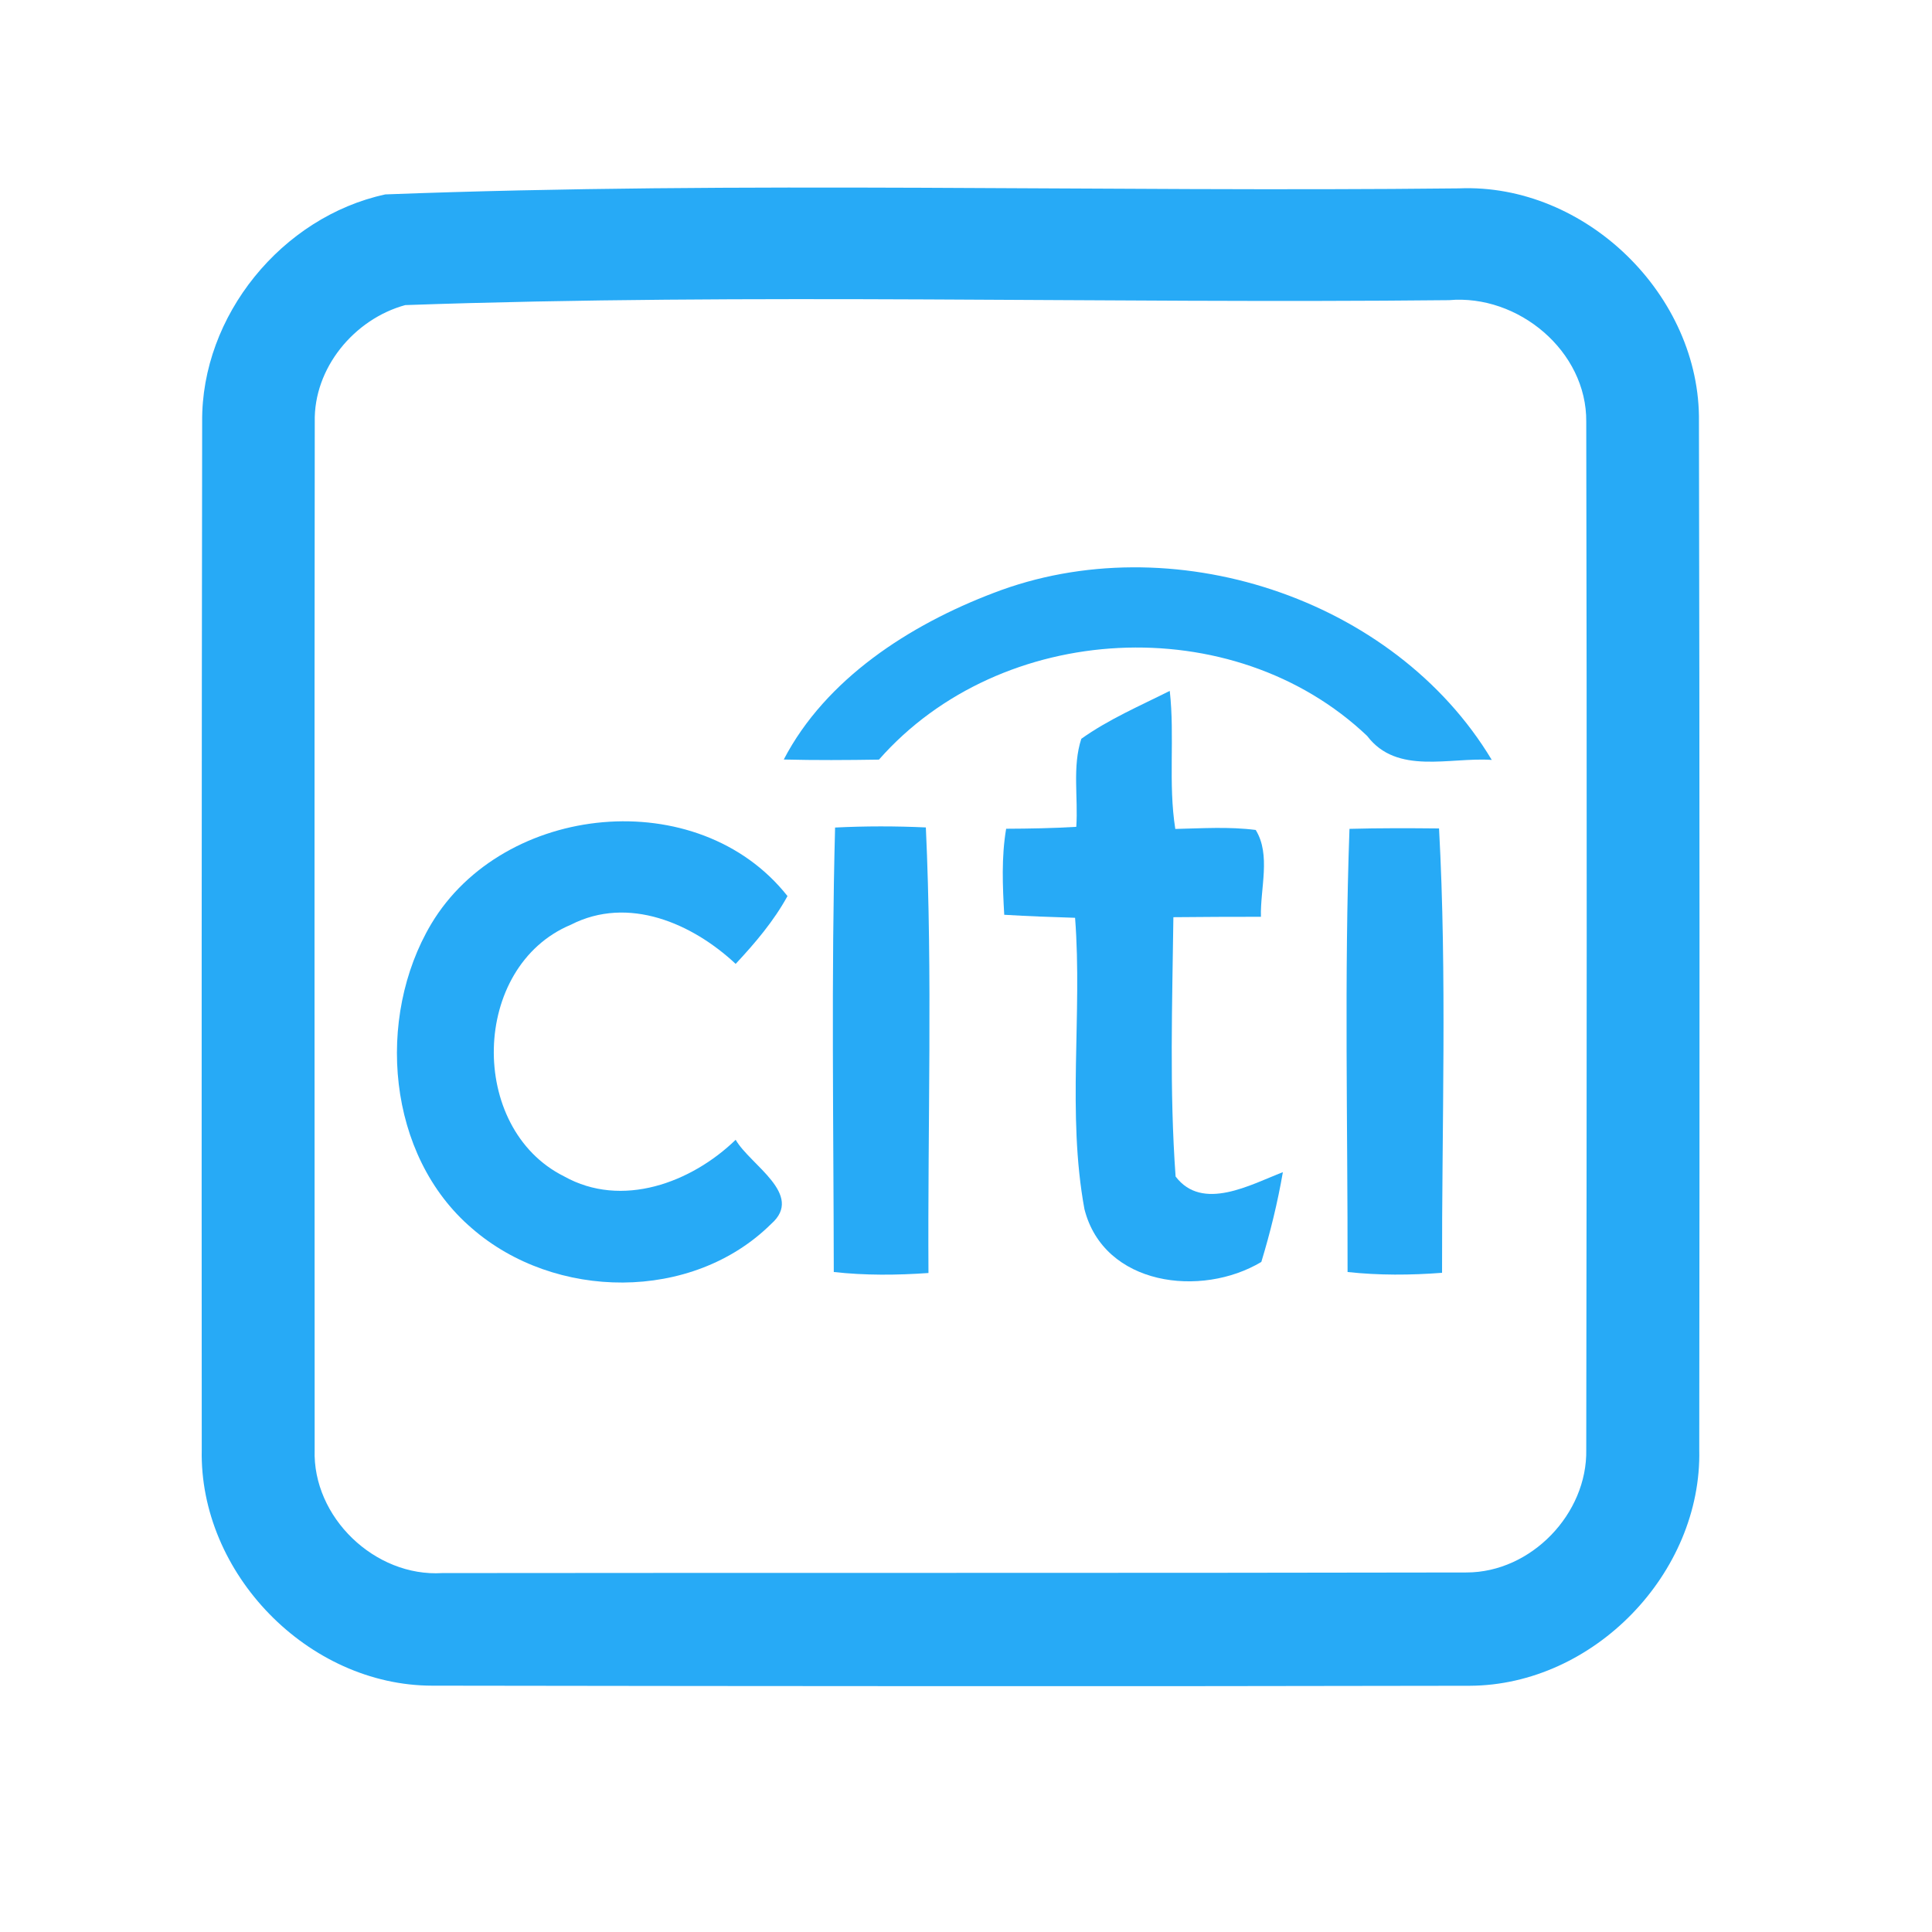 <?xml version="1.0" encoding="UTF-8" ?>
<!DOCTYPE svg PUBLIC "-//W3C//DTD SVG 1.1//EN" "http://www.w3.org/Graphics/SVG/1.1/DTD/svg11.dtd">
<svg width="192pt" height="192pt" viewBox="0 0 192 192" version="1.1" xmlns="http://www.w3.org/2000/svg">
<g id="#27aaf6ff">
<path fill="#27aaf6" opacity="1.00" d=" M 38.29 19.32 C 73.78 17.97 109.43 19.11 144.98 18.72 C 157.56 18.19 169.02 29.36 168.84 41.94 C 168.91 75.98 168.91 110.02 168.87 144.06 C 169.15 156.35 158.36 167.48 146.06 167.53 C 111.69 167.60 77.32 167.57 42.95 167.52 C 30.62 167.51 19.78 156.37 20.05 144.05 C 20.03 110.01 20.04 75.97 20.09 41.93 C 19.99 31.37 28.01 21.55 38.29 19.32 M 40.27 30.32 C 35.20 31.71 31.16 36.58 31.28 41.93 C 31.24 75.97 31.26 110.02 31.27 144.06 C 31.04 150.78 37.26 156.74 43.95 156.33 C 77.89 156.29 111.83 156.34 145.76 156.27 C 152.16 156.26 157.76 150.44 157.64 144.07 C 157.69 110.02 157.71 75.97 157.64 41.92 C 157.71 34.89 150.87 29.22 144.00 29.83 C 109.44 30.19 74.77 29.11 40.27 30.32 Z" />
<path fill="#27aaf6" opacity="1.00" d=" M 98.73 58.93 C 116.32 52.14 138.53 59.33 148.25 75.52 C 144.07 75.23 138.83 77.05 135.87 73.14 C 122.53 60.47 99.47 61.71 87.35 75.49 C 84.20 75.54 81.04 75.56 77.89 75.48 C 82.06 67.46 90.42 62.09 98.73 58.93 Z" />
<path fill="#27aaf6" opacity="1.00" d=" M 107.46 73.42 C 110.18 71.48 113.28 70.15 116.25 68.66 C 116.76 73.22 116.08 77.84 116.80 82.38 C 119.46 82.32 122.14 82.14 124.79 82.48 C 126.32 84.95 125.23 88.30 125.31 91.11 C 122.41 91.11 119.51 91.12 116.61 91.15 C 116.50 99.73 116.21 108.37 116.83 116.92 C 119.50 120.44 124.30 117.71 127.49 116.49 C 126.97 119.50 126.24 122.48 125.35 125.41 C 119.39 128.98 109.70 127.79 107.77 120.16 C 106.02 110.64 107.58 100.84 106.84 91.21 C 104.49 91.14 102.14 91.05 99.80 90.91 C 99.64 88.06 99.51 85.19 99.99 82.36 C 102.31 82.35 104.64 82.31 106.96 82.17 C 107.16 79.28 106.55 76.19 107.46 73.42 Z" />
<path fill="#27aaf6" opacity="1.00" d=" M 42.85 91.83 C 50.05 79.78 69.38 77.82 78.26 89.05 C 76.89 91.55 75.04 93.72 73.11 95.79 C 68.80 91.76 62.44 88.98 56.73 91.90 C 46.79 96.06 46.49 112.13 56.05 116.90 C 61.79 120.12 68.70 117.54 73.11 113.27 C 74.53 115.76 79.97 118.71 76.64 121.63 C 68.78 129.42 55.12 129.23 46.91 122.08 C 38.43 114.84 37.32 101.14 42.85 91.83 Z" />
<path fill="#27aaf6" opacity="1.00" d=" M 82.99 82.24 C 86.00 82.09 89.01 82.09 92.01 82.23 C 92.69 96.96 92.18 111.76 92.27 126.51 C 89.14 126.73 85.99 126.76 82.86 126.41 C 82.84 111.69 82.60 96.96 82.99 82.24 Z" />
<path fill="#27aaf6" opacity="1.00" d=" M 134.11 82.37 C 137.07 82.29 140.04 82.30 143.01 82.33 C 143.81 97.00 143.28 111.78 143.31 126.49 C 140.18 126.73 137.04 126.75 133.92 126.41 C 133.94 111.73 133.58 97.03 134.11 82.37 Z" />
</g>
</svg>
